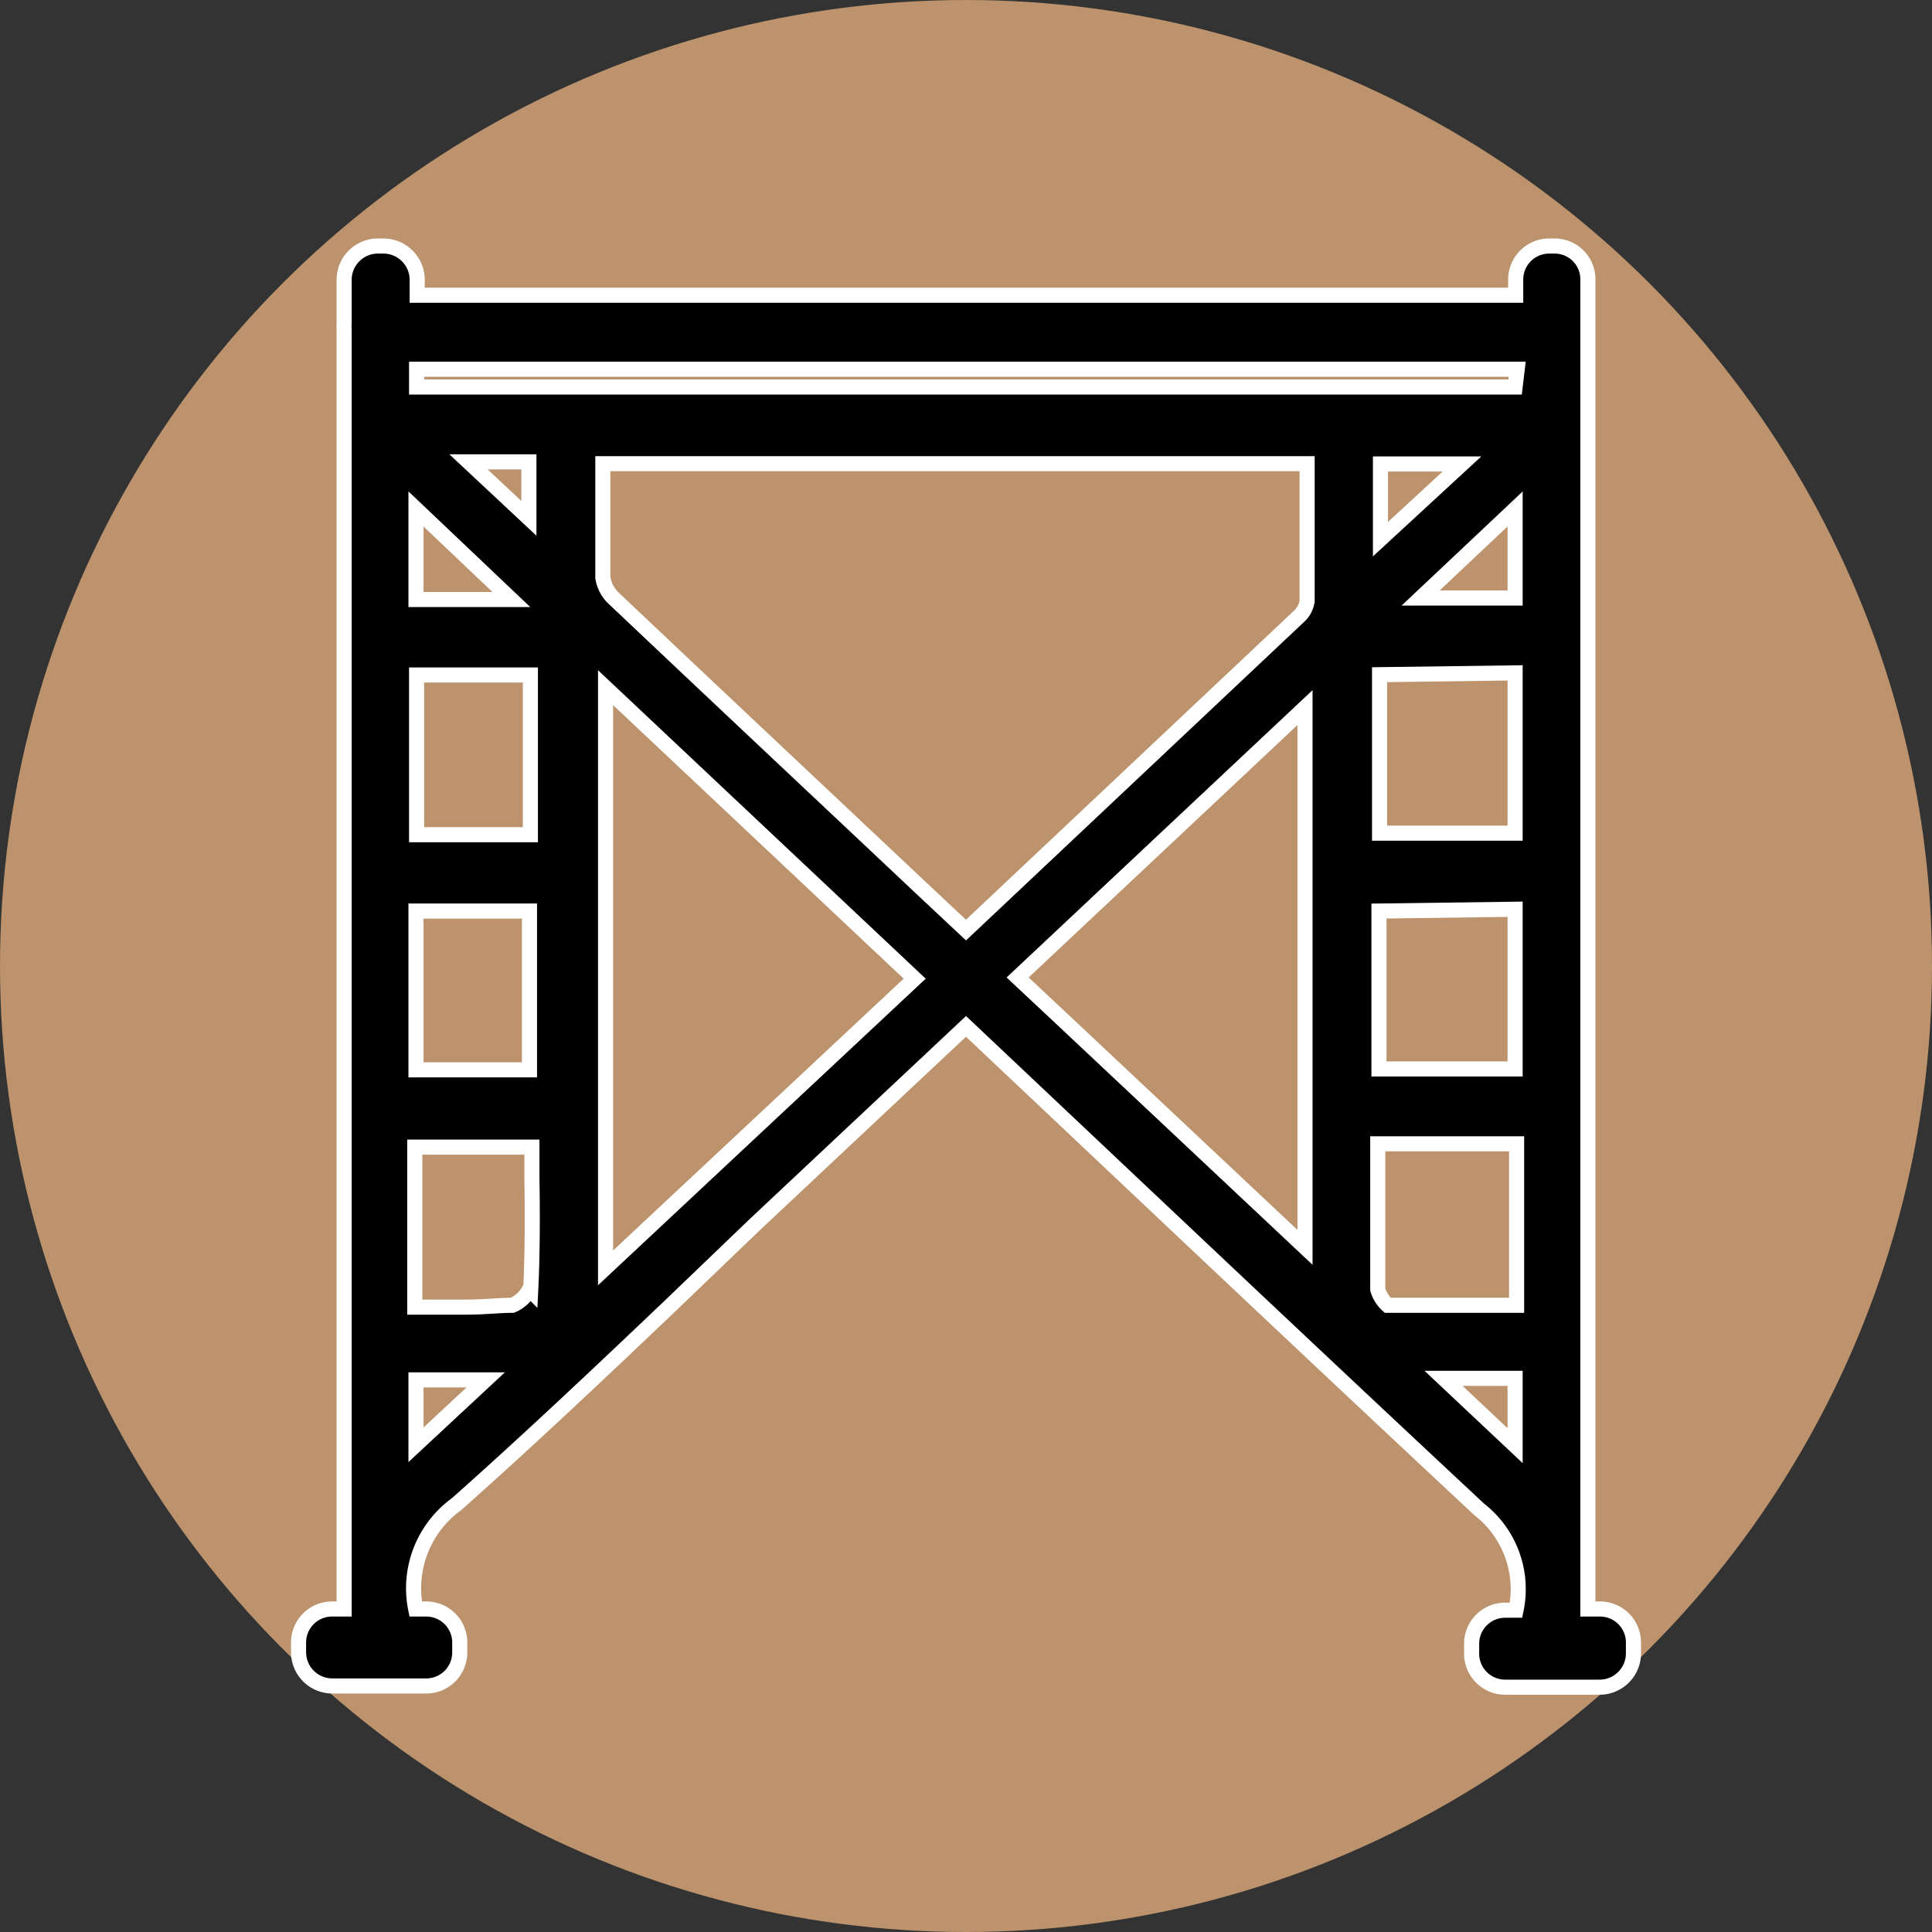 <svg xmlns="http://www.w3.org/2000/svg" viewBox="0 0 64 64"><rect x="0" y="0" width="64" height="64" fill="#333333" stroke="none"/><defs><style>.cls-1{fill:#bc936c;}.cls-2{stroke:#fff;stroke-miterlimit:10;stroke-width:0.5px;}</style></defs><g id="Layer_3" data-name="Layer 3"><circle class="cls-1" cx="32" cy="32" r="32"/></g><g id="Layer_1" data-name="Layer 1"><path class="cls-2" d="M53,53.3h-.4V10.6c0-.28,0-.55,0-.79V9.27a1.1,1.1,0,0,0-1.11-1.12h-.16a1.11,1.11,0,0,0-1.12,1.12v.51l-18.58,0-17.81,0V9.27a1.12,1.12,0,0,0-1.11-1.12h-.17A1.12,1.12,0,0,0,11.4,9.27v1.45a1.09,1.09,0,0,0,0,.18V53.3H11a1.11,1.11,0,0,0-1.11,1.11v.32A1.12,1.12,0,0,0,11,55.85h3.12a1.11,1.11,0,0,0,1.11-1.12v-.32a1.11,1.11,0,0,0-1.11-1.11h-.35a3.44,3.44,0,0,1,1.35-3.47c2.42-2.15,4.81-4.41,7.12-6.61L25,40.57,32,34l4.46,4.21C40.58,42.1,44.82,46.1,49,50a3.35,3.35,0,0,1,1.22,3.34h-.36a1.11,1.11,0,0,0-1.11,1.11v.32a1.11,1.11,0,0,0,1.11,1.12H53a1.12,1.12,0,0,0,1.11-1.12v-.32A1.11,1.11,0,0,0,53,53.3Zm-37.48-38h2v1.87ZM13.8,27.65V22.36h3.77v5.29Zm3.74,2.53v5.26H13.78V30.18ZM13.78,19.86v-3l3.16,3Zm0,28V45.71h2.31Zm3.76-5.15a1.13,1.13,0,0,1-.57.53c-.44,0-.93.06-1.54.06H13.74V38h3.88c0,.33,0,.65,0,1C17.64,40.21,17.64,41.51,17.58,42.75ZM20.06,42V22.78L30.3,32.42Zm23.17-.68-8.11-7.62-1.41-1.32,9.52-8.94Zm.07-25.13c0,1.26,0,2.5,0,3.72a.84.84,0,0,1-.24.48L32,30.81l-1.44-1.35C27.1,26.2,23.69,23,20.3,19.79a1.19,1.19,0,0,1-.33-.66c0-1,0-2,0-3v-.77H43.3Zm2.34,26.49c0-1.21,0-2.41,0-3.67,0-.37,0-.74,0-1.12h4.6v5.35H48.27c-1,0-1.69,0-2.3,0A1.15,1.15,0,0,1,45.64,42.72Zm.09-24.82V15.37h2.7Zm4.46-1v2.95H47.06Zm0,5.43v5.31H45.7V22.35Zm0,7.83v5.29H45.68V30.18Zm0,17.77-2.37-2.23h2.37Zm0-35.07H13.8v-.59H50.26Z"/></g></svg>
